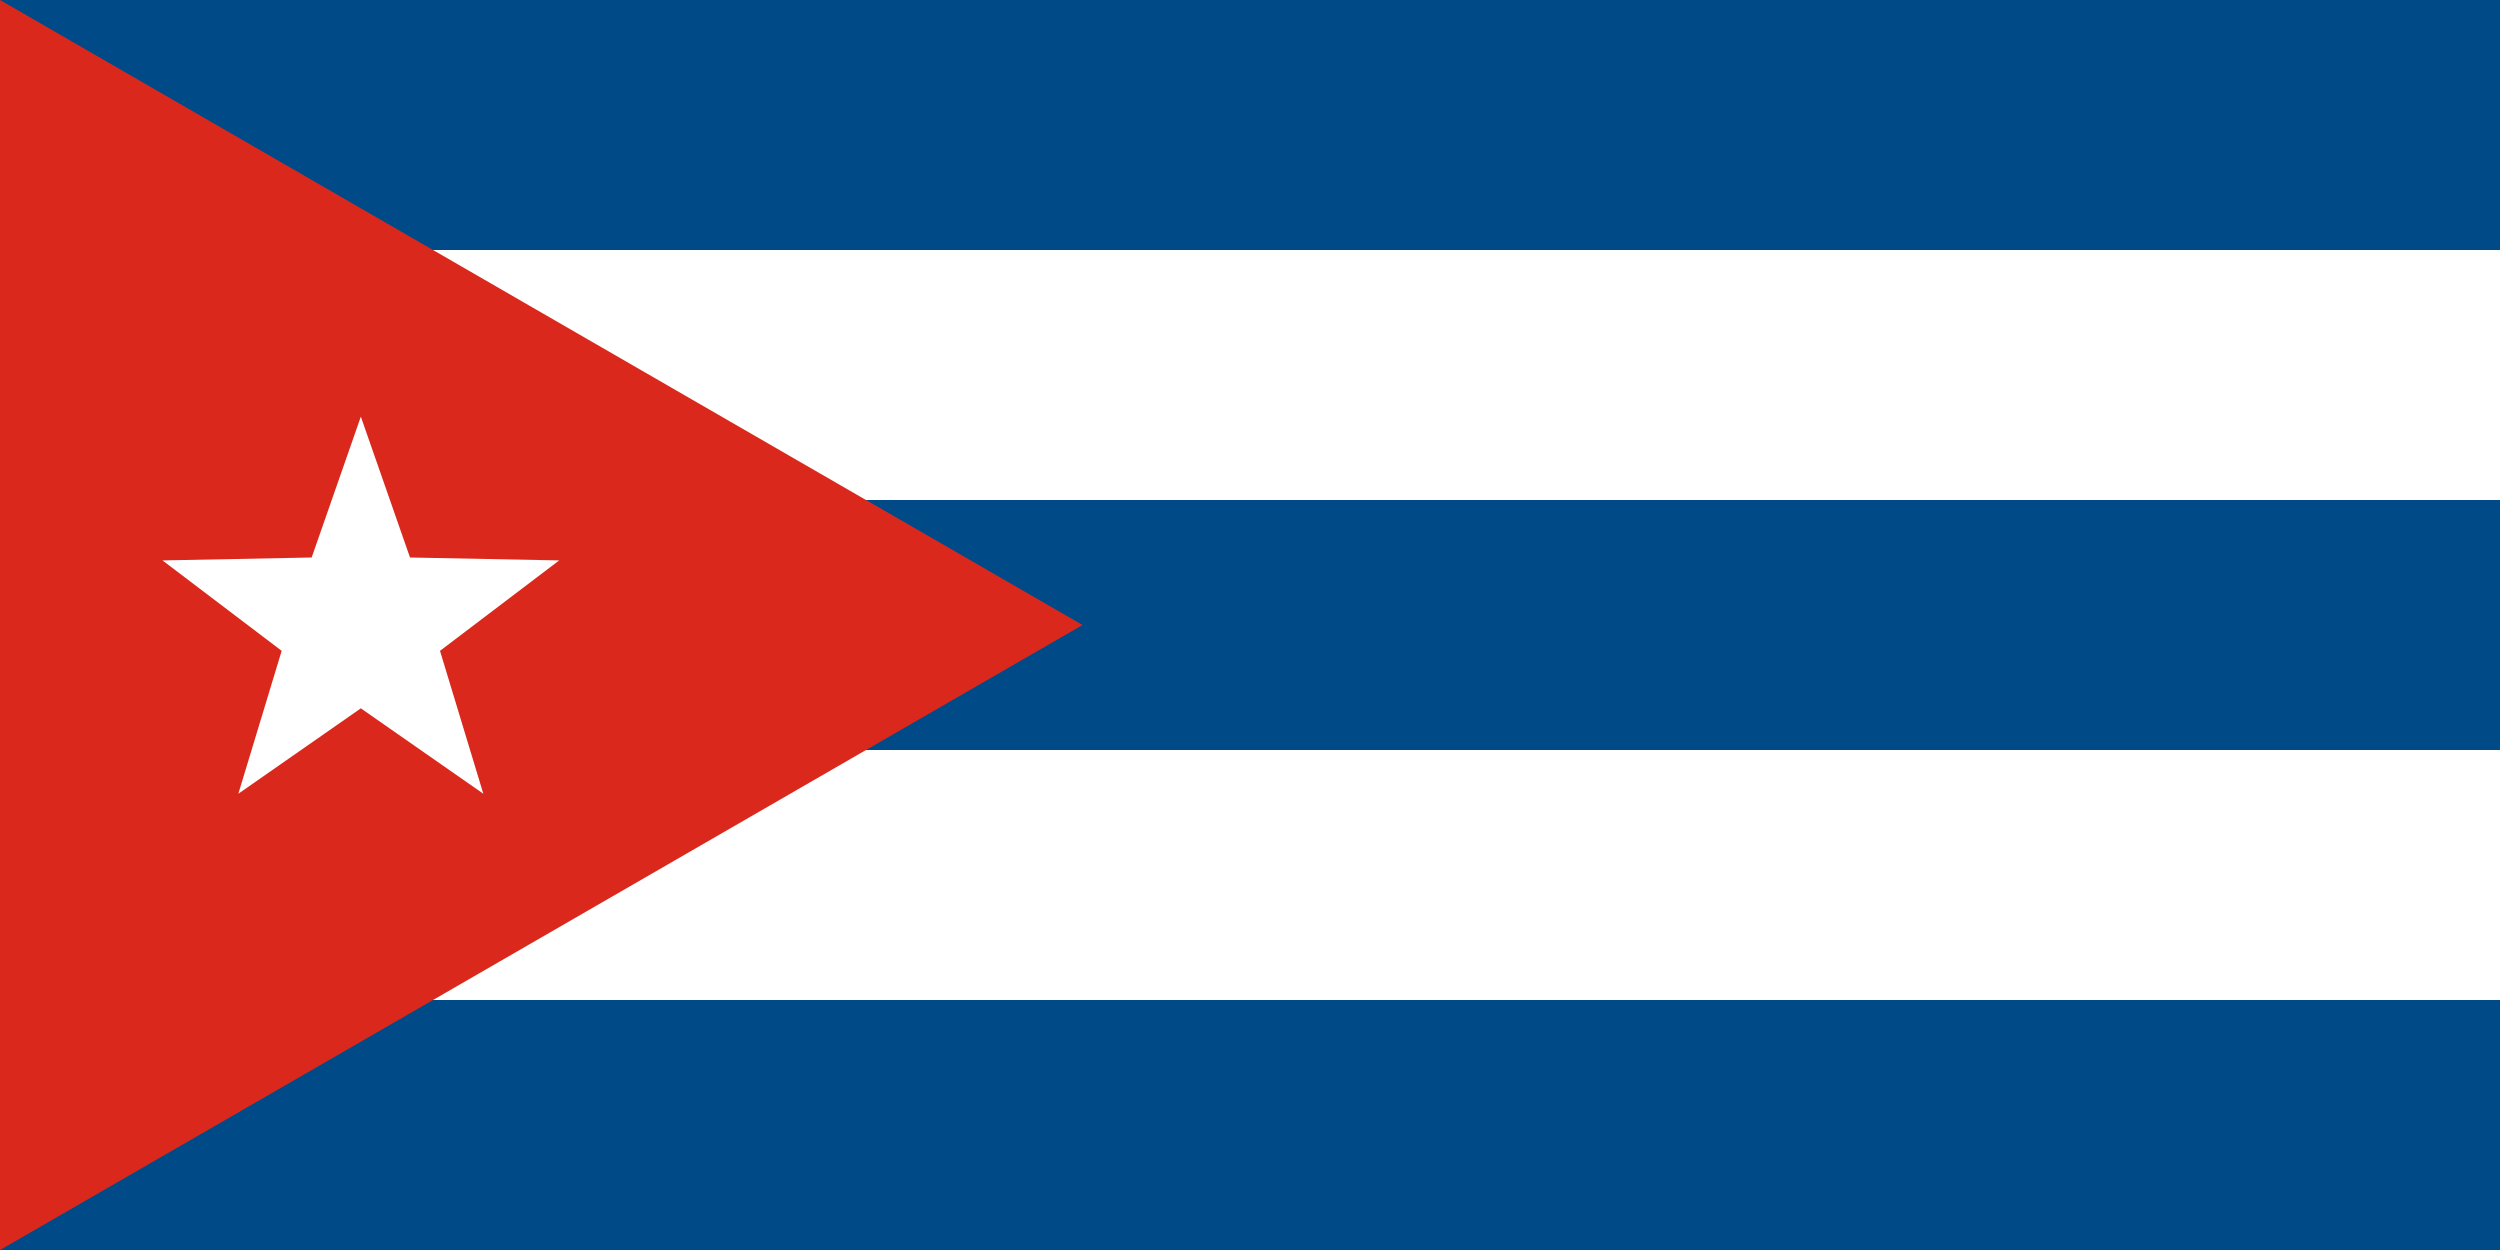 <svg viewBox="0 0 60 30" xmlns="http://www.w3.org/2000/svg">
    <rect x="0" y="0" width="60" height="30" fill="#333333" stroke="none"/>
    <rect class="flag-component" width="60" height="6" x="0" y="0" fill="#004b87"/>
    <rect class="flag-component" width="60" height="6" x="0" y="6" fill="#ffffff"/>
    <rect class="flag-component" width="60" height="6" x="0" y="12" fill="#004b87"/>
    <rect class="flag-component" width="60" height="6" x="0" y="18" fill="#ffffff"/>
    <rect class="flag-component" width="60" height="6" x="0" y="24" fill="#004b87"/>
    <polygon class="flag-component" points="0,0 25.98,15 0,30" fill="#da291c"/>
    <polygon class="flag-component" points="8.66,10.00 9.84,13.38 13.42,13.45 10.56,15.62 11.60,19.05 8.66,17.00 5.72,19.05 6.76,15.62 3.90,13.45 7.48,13.38" fill="#ffffff"/>
</svg>